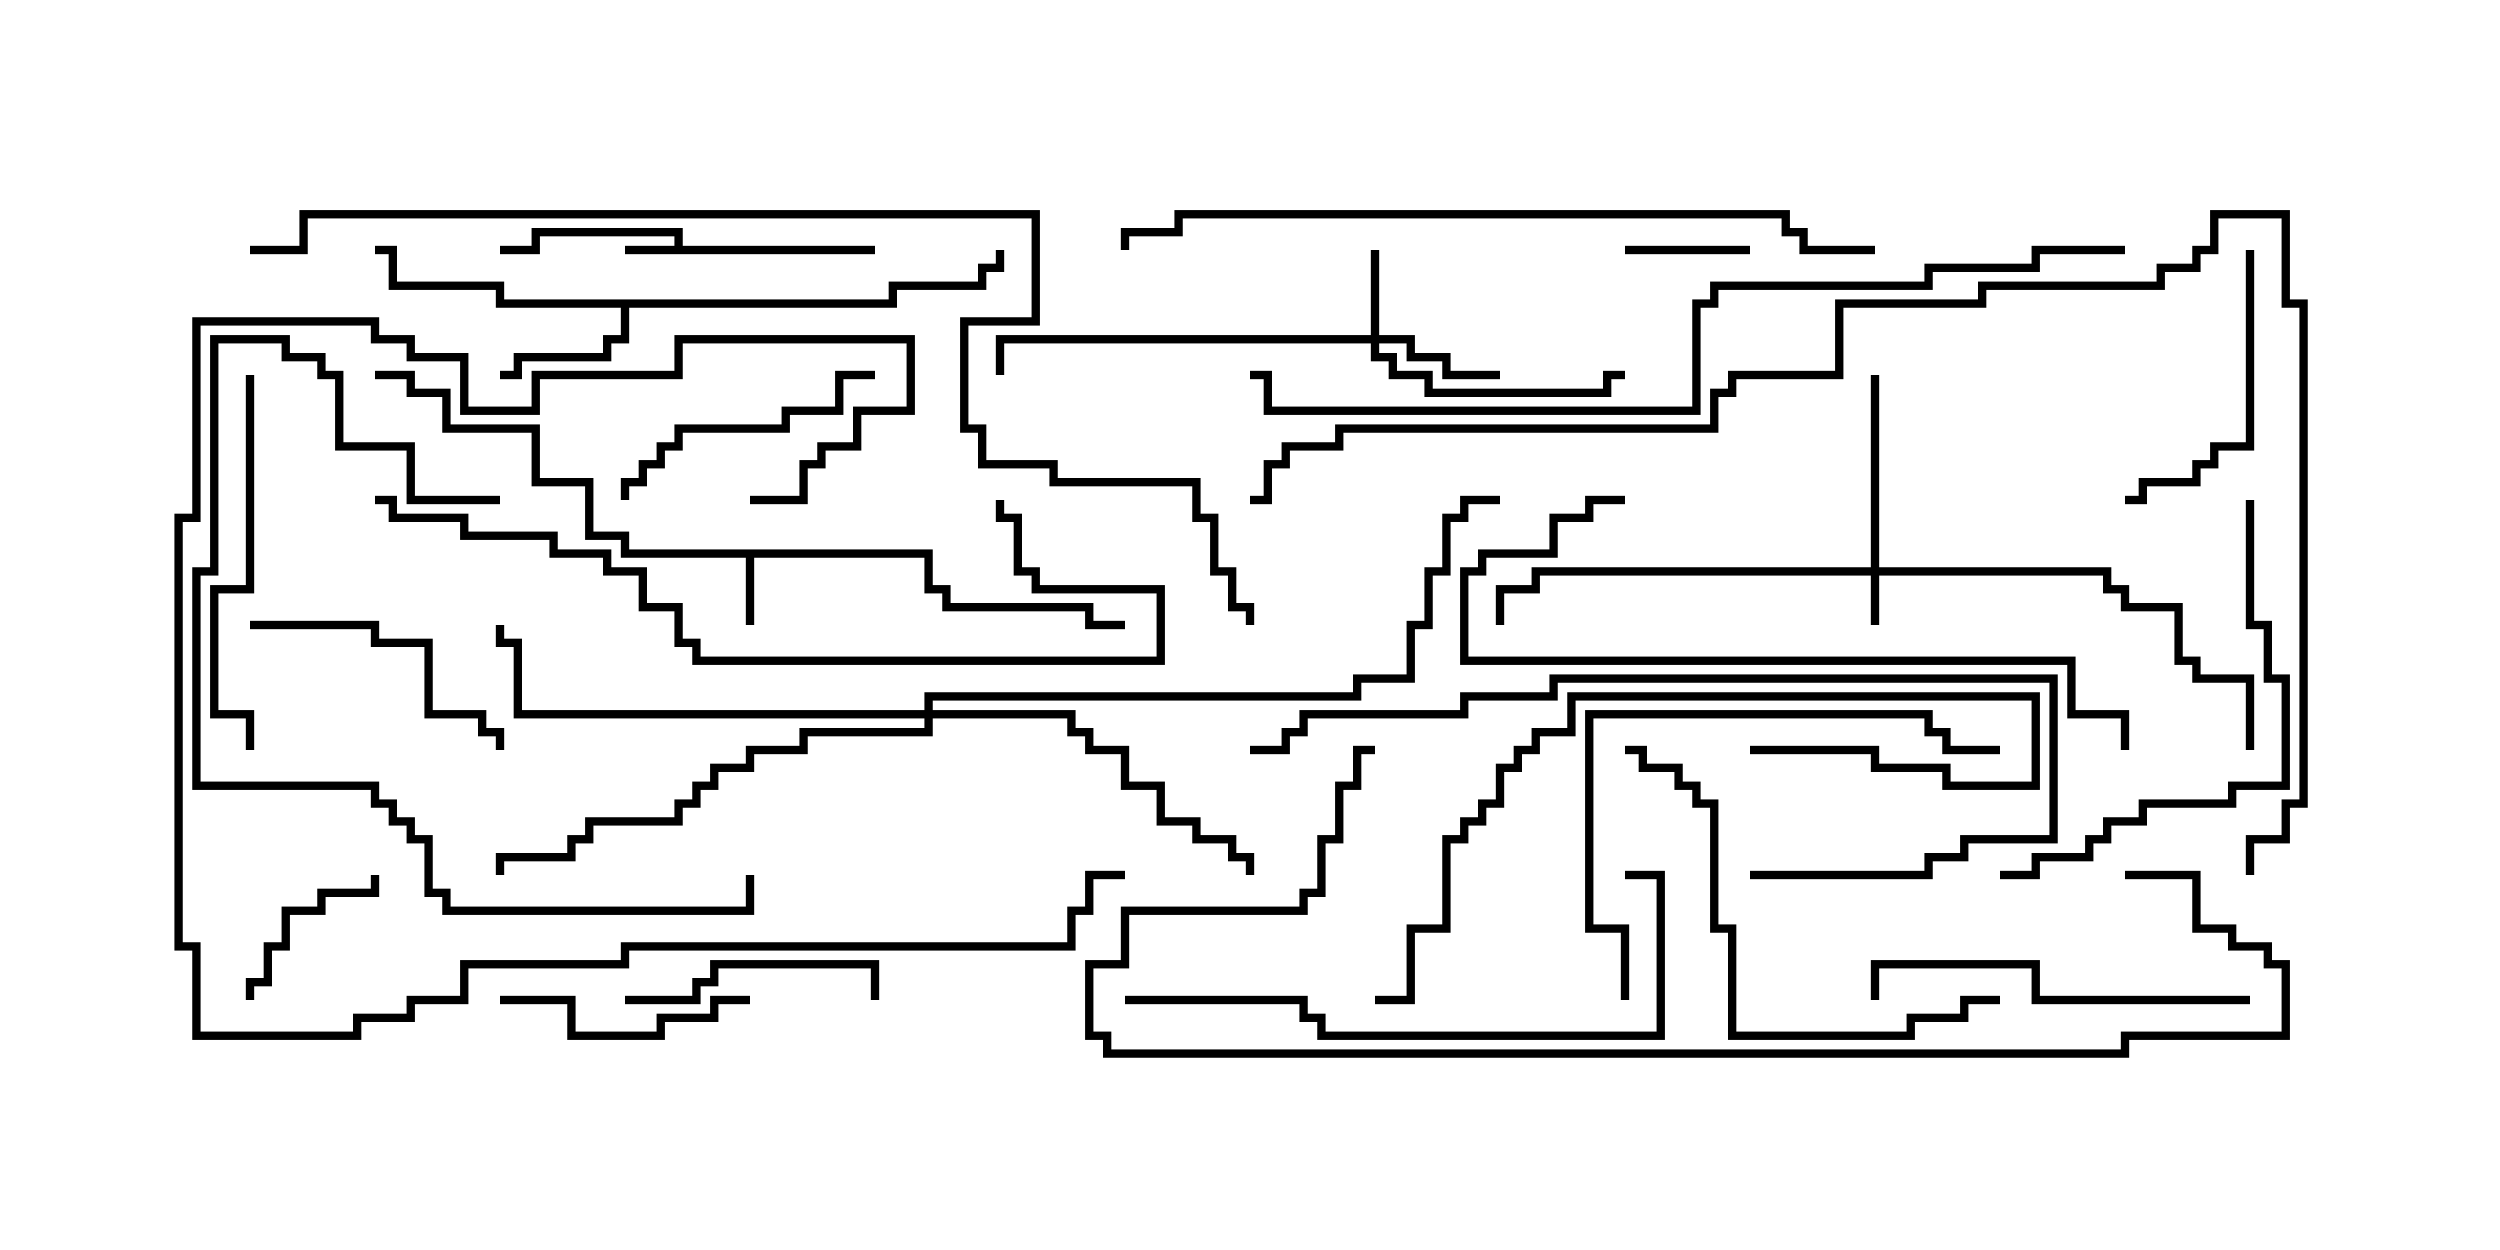 <svg version="1.1" width="30" height="15" xmlns="http://www.w3.org/2000/svg"><path d="M8.093,2.95L8.093,2.836L6.479,2.836L6.479,3.05L6,3.05L6,2.95L6.379,2.95L6.379,2.736L8.193,2.736L8.193,2.95L10.5,2.95L10.5,3.05L7.5,3.05L7.5,2.95z" stroke="none"/><path d="M11.193,6.593L11.193,7.021L11.407,7.021L11.407,7.236L13.121,7.236L13.121,7.45L13.5,7.45L13.5,7.55L13.021,7.55L13.021,7.336L11.307,7.336L11.307,7.121L11.093,7.121L11.093,6.693L9.05,6.693L9.05,7.5L8.95,7.5L8.95,6.693L7.45,6.693L7.45,6.479L7.021,6.479L7.021,5.836L6.379,5.836L6.379,5.193L5.307,5.193L5.307,4.764L4.879,4.764L4.879,4.55L4.5,4.55L4.5,4.45L4.979,4.45L4.979,4.664L5.407,4.664L5.407,5.093L6.479,5.093L6.479,5.736L7.121,5.736L7.121,6.379L7.55,6.379L7.55,6.593z" stroke="none"/><path d="M10.664,3.593L10.664,3.379L11.736,3.379L11.736,3.164L11.95,3.164L11.95,3L12.05,3L12.05,3.264L11.836,3.264L11.836,3.479L10.764,3.479L10.764,3.693L7.55,3.693L7.55,4.121L7.336,4.121L7.336,4.336L6.264,4.336L6.264,4.55L6,4.55L6,4.45L6.164,4.45L6.164,4.236L7.236,4.236L7.236,4.021L7.45,4.021L7.45,3.693L5.95,3.693L5.95,3.479L4.664,3.479L4.664,3.05L4.5,3.05L4.5,2.95L4.764,2.95L4.764,3.379L6.05,3.379L6.05,3.593z" stroke="none"/><path d="M22.45,6.807L22.45,4.5L22.55,4.5L22.55,6.807L25.336,6.807L25.336,7.021L25.55,7.021L25.55,7.236L26.193,7.236L26.193,7.879L26.407,7.879L26.407,8.093L27.05,8.093L27.05,9L26.95,9L26.95,8.193L26.307,8.193L26.307,7.979L26.093,7.979L26.093,7.336L25.45,7.336L25.45,7.121L25.236,7.121L25.236,6.907L22.55,6.907L22.55,7.5L22.45,7.5L22.45,6.907L18.479,6.907L18.479,7.121L18.05,7.121L18.05,7.5L17.95,7.5L17.95,7.021L18.379,7.021L18.379,6.807z" stroke="none"/><path d="M16.45,4.021L16.45,3L16.55,3L16.55,4.021L16.979,4.021L16.979,4.236L17.407,4.236L17.407,4.45L18,4.45L18,4.55L17.307,4.55L17.307,4.336L16.879,4.336L16.879,4.121L16.55,4.121L16.55,4.236L16.764,4.236L16.764,4.45L17.193,4.45L17.193,4.664L19.236,4.664L19.236,4.45L19.5,4.45L19.5,4.55L19.336,4.55L19.336,4.764L17.093,4.764L17.093,4.55L16.664,4.55L16.664,4.336L16.45,4.336L16.45,4.121L12.05,4.121L12.05,4.5L11.95,4.5L11.95,4.021z" stroke="none"/><path d="M11.093,8.521L11.093,8.307L16.236,8.307L16.236,8.093L16.879,8.093L16.879,7.45L17.093,7.45L17.093,6.807L17.307,6.807L17.307,6.164L17.521,6.164L17.521,5.95L18,5.95L18,6.05L17.621,6.05L17.621,6.264L17.407,6.264L17.407,6.907L17.193,6.907L17.193,7.55L16.979,7.55L16.979,8.193L16.336,8.193L16.336,8.407L11.193,8.407L11.193,8.521L12.907,8.521L12.907,8.736L13.121,8.736L13.121,8.95L13.55,8.95L13.55,9.379L13.979,9.379L13.979,9.807L14.407,9.807L14.407,10.021L14.836,10.021L14.836,10.236L15.05,10.236L15.05,10.5L14.95,10.5L14.95,10.336L14.736,10.336L14.736,10.121L14.307,10.121L14.307,9.907L13.879,9.907L13.879,9.479L13.45,9.479L13.45,9.05L13.021,9.05L13.021,8.836L12.807,8.836L12.807,8.621L11.193,8.621L11.193,8.836L9.693,8.836L9.693,9.05L9.05,9.05L9.05,9.264L8.621,9.264L8.621,9.479L8.407,9.479L8.407,9.693L8.193,9.693L8.193,9.907L7.121,9.907L7.121,10.121L6.907,10.121L6.907,10.336L6.05,10.336L6.05,10.5L5.95,10.5L5.95,10.236L6.807,10.236L6.807,10.021L7.021,10.021L7.021,9.807L8.093,9.807L8.093,9.593L8.307,9.593L8.307,9.379L8.521,9.379L8.521,9.164L8.95,9.164L8.95,8.95L9.593,8.95L9.593,8.736L11.093,8.736L11.093,8.621L6.164,8.621L6.164,7.764L5.95,7.764L5.95,7.5L6.05,7.5L6.05,7.664L6.264,7.664L6.264,8.521z" stroke="none"/><path d="M21,2.95L21,3.05L19.5,3.05L19.5,2.95z" stroke="none"/><path d="M4.45,10.5L4.55,10.5L4.55,10.764L3.907,10.764L3.907,10.979L3.479,10.979L3.479,11.407L3.264,11.407L3.264,11.836L3.05,11.836L3.05,12L2.95,12L2.95,11.736L3.164,11.736L3.164,11.307L3.379,11.307L3.379,10.879L3.807,10.879L3.807,10.664L4.45,10.664z" stroke="none"/><path d="M7.5,12.05L7.5,11.95L8.307,11.95L8.307,11.736L8.521,11.736L8.521,11.521L10.55,11.521L10.55,12L10.45,12L10.45,11.621L8.621,11.621L8.621,11.836L8.407,11.836L8.407,12.05z" stroke="none"/><path d="M9,11.95L9,12.05L8.621,12.05L8.621,12.264L7.979,12.264L7.979,12.479L6.807,12.479L6.807,12.05L6,12.05L6,11.95L6.907,11.95L6.907,12.379L7.879,12.379L7.879,12.164L8.521,12.164L8.521,11.95z" stroke="none"/><path d="M3,7.55L3,7.45L4.55,7.45L4.55,7.664L5.193,7.664L5.193,8.521L5.836,8.521L5.836,8.736L6.05,8.736L6.05,9L5.95,9L5.95,8.836L5.736,8.836L5.736,8.621L5.093,8.621L5.093,7.764L4.45,7.764L4.45,7.55z" stroke="none"/><path d="M10.5,4.45L10.5,4.55L10.121,4.55L10.121,4.979L9.479,4.979L9.479,5.193L8.193,5.193L8.193,5.407L7.979,5.407L7.979,5.621L7.764,5.621L7.764,5.836L7.55,5.836L7.55,6L7.45,6L7.45,5.736L7.664,5.736L7.664,5.521L7.879,5.521L7.879,5.307L8.093,5.307L8.093,5.093L9.379,5.093L9.379,4.879L10.021,4.879L10.021,4.45z" stroke="none"/><path d="M26.95,3L27.05,3L27.05,5.407L26.621,5.407L26.621,5.621L26.407,5.621L26.407,5.836L25.764,5.836L25.764,6.05L25.5,6.05L25.5,5.95L25.664,5.95L25.664,5.736L26.307,5.736L26.307,5.521L26.521,5.521L26.521,5.307L26.95,5.307z" stroke="none"/><path d="M2.95,4.5L3.05,4.5L3.05,7.121L2.621,7.121L2.621,8.521L3.05,8.521L3.05,9L2.95,9L2.95,8.621L2.521,8.621L2.521,7.021L2.95,7.021z" stroke="none"/><path d="M27,11.95L27,12.05L24.379,12.05L24.379,11.621L22.55,11.621L22.55,12L22.45,12L22.45,11.521L24.479,11.521L24.479,11.95z" stroke="none"/><path d="M24,11.95L24,12.05L23.621,12.05L23.621,12.264L22.979,12.264L22.979,12.479L20.736,12.479L20.736,11.193L20.521,11.193L20.521,9.693L20.307,9.693L20.307,9.479L20.093,9.479L20.093,9.264L19.664,9.264L19.664,9.05L19.5,9.05L19.5,8.95L19.764,8.95L19.764,9.164L20.193,9.164L20.193,9.379L20.407,9.379L20.407,9.593L20.621,9.593L20.621,11.093L20.836,11.093L20.836,12.379L22.879,12.379L22.879,12.164L23.521,12.164L23.521,11.95z" stroke="none"/><path d="M19.55,12L19.45,12L19.45,11.193L19.021,11.193L19.021,8.521L23.193,8.521L23.193,8.736L23.407,8.736L23.407,8.95L24,8.95L24,9.05L23.307,9.05L23.307,8.836L23.093,8.836L23.093,8.621L19.121,8.621L19.121,11.093L19.55,11.093z" stroke="none"/><path d="M6,5.95L6,6.05L4.879,6.05L4.879,5.407L4.021,5.407L4.021,4.55L3.807,4.55L3.807,4.336L3.379,4.336L3.379,4.121L2.621,4.121L2.621,6.907L2.407,6.907L2.407,9.379L4.55,9.379L4.55,9.593L4.764,9.593L4.764,9.807L4.979,9.807L4.979,10.021L5.193,10.021L5.193,10.664L5.407,10.664L5.407,10.879L8.95,10.879L8.95,10.5L9.05,10.5L9.05,10.979L5.307,10.979L5.307,10.764L5.093,10.764L5.093,10.121L4.879,10.121L4.879,9.907L4.664,9.907L4.664,9.693L4.45,9.693L4.45,9.479L2.307,9.479L2.307,6.807L2.521,6.807L2.521,4.021L3.479,4.021L3.479,4.236L3.907,4.236L3.907,4.45L4.121,4.45L4.121,5.307L4.979,5.307L4.979,5.95z" stroke="none"/><path d="M21,9.05L21,8.95L22.55,8.95L22.55,9.164L23.407,9.164L23.407,9.379L24.379,9.379L24.379,8.407L18.907,8.407L18.907,8.836L18.479,8.836L18.479,9.05L18.264,9.05L18.264,9.264L18.05,9.264L18.05,9.693L17.836,9.693L17.836,9.907L17.621,9.907L17.621,10.121L17.407,10.121L17.407,11.193L16.979,11.193L16.979,12.05L16.5,12.05L16.5,11.95L16.879,11.95L16.879,11.093L17.307,11.093L17.307,10.021L17.521,10.021L17.521,9.807L17.736,9.807L17.736,9.593L17.95,9.593L17.95,9.164L18.164,9.164L18.164,8.95L18.379,8.95L18.379,8.736L18.807,8.736L18.807,8.307L24.479,8.307L24.479,9.479L23.307,9.479L23.307,9.264L22.45,9.264L22.45,9.05z" stroke="none"/><path d="M26.95,6L27.05,6L27.05,7.45L27.264,7.45L27.264,8.093L27.479,8.093L27.479,9.479L26.836,9.479L26.836,9.693L25.764,9.693L25.764,9.907L25.336,9.907L25.336,10.121L25.121,10.121L25.121,10.336L24.479,10.336L24.479,10.55L24,10.55L24,10.45L24.379,10.45L24.379,10.236L25.021,10.236L25.021,10.021L25.236,10.021L25.236,9.807L25.664,9.807L25.664,9.593L26.736,9.593L26.736,9.379L27.379,9.379L27.379,8.193L27.164,8.193L27.164,7.55L26.95,7.55z" stroke="none"/><path d="M21,10.55L21,10.45L23.093,10.45L23.093,10.236L23.521,10.236L23.521,10.021L24.593,10.021L24.593,8.193L18.693,8.193L18.693,8.407L17.621,8.407L17.621,8.621L15.693,8.621L15.693,8.836L15.479,8.836L15.479,9.05L15,9.05L15,8.95L15.379,8.95L15.379,8.736L15.593,8.736L15.593,8.521L17.521,8.521L17.521,8.307L18.593,8.307L18.593,8.093L24.693,8.093L24.693,10.121L23.621,10.121L23.621,10.336L23.193,10.336L23.193,10.55z" stroke="none"/><path d="M13.5,12.05L13.5,11.95L15.693,11.95L15.693,12.164L15.907,12.164L15.907,12.379L19.879,12.379L19.879,10.55L19.5,10.55L19.5,10.45L19.979,10.45L19.979,12.479L15.807,12.479L15.807,12.264L15.593,12.264L15.593,12.05z" stroke="none"/><path d="M9,6.05L9,5.95L9.593,5.95L9.593,5.521L9.807,5.521L9.807,5.307L10.236,5.307L10.236,4.879L10.879,4.879L10.879,4.121L8.193,4.121L8.193,4.55L6.479,4.55L6.479,4.979L5.521,4.979L5.521,4.336L4.879,4.336L4.879,4.121L4.45,4.121L4.45,3.907L2.407,3.907L2.407,6.264L2.193,6.264L2.193,11.307L2.407,11.307L2.407,12.379L4.236,12.379L4.236,12.164L4.879,12.164L4.879,11.95L5.521,11.95L5.521,11.521L7.45,11.521L7.45,11.307L12.807,11.307L12.807,10.879L13.021,10.879L13.021,10.45L13.5,10.45L13.5,10.55L13.121,10.55L13.121,10.979L12.907,10.979L12.907,11.407L7.55,11.407L7.55,11.621L5.621,11.621L5.621,12.05L4.979,12.05L4.979,12.264L4.336,12.264L4.336,12.479L2.307,12.479L2.307,11.407L2.093,11.407L2.093,6.164L2.307,6.164L2.307,3.807L4.55,3.807L4.55,4.021L4.979,4.021L4.979,4.236L5.621,4.236L5.621,4.879L6.379,4.879L6.379,4.45L8.093,4.45L8.093,4.021L10.979,4.021L10.979,4.979L10.336,4.979L10.336,5.407L9.907,5.407L9.907,5.621L9.693,5.621L9.693,6.05z" stroke="none"/><path d="M25.55,9L25.45,9L25.45,8.621L24.807,8.621L24.807,7.979L17.521,7.979L17.521,6.807L17.736,6.807L17.736,6.593L18.593,6.593L18.593,6.164L19.021,6.164L19.021,5.95L19.5,5.95L19.5,6.05L19.121,6.05L19.121,6.264L18.693,6.264L18.693,6.693L17.836,6.693L17.836,6.907L17.621,6.907L17.621,7.879L24.907,7.879L24.907,8.521L25.55,8.521z" stroke="none"/><path d="M4.5,6.05L4.5,5.95L4.764,5.95L4.764,6.164L5.621,6.164L5.621,6.379L6.693,6.379L6.693,6.593L7.336,6.593L7.336,6.807L7.764,6.807L7.764,7.236L8.193,7.236L8.193,7.664L8.407,7.664L8.407,7.879L13.879,7.879L13.879,7.121L12.379,7.121L12.379,6.907L12.164,6.907L12.164,6.264L11.95,6.264L11.95,6L12.05,6L12.05,6.164L12.264,6.164L12.264,6.807L12.479,6.807L12.479,7.021L13.979,7.021L13.979,7.979L8.307,7.979L8.307,7.764L8.093,7.764L8.093,7.336L7.664,7.336L7.664,6.907L7.236,6.907L7.236,6.693L6.593,6.693L6.593,6.479L5.521,6.479L5.521,6.264L4.664,6.264L4.664,6.05z" stroke="none"/><path d="M22.5,2.95L22.5,3.05L21.593,3.05L21.593,2.836L21.379,2.836L21.379,2.621L14.193,2.621L14.193,2.836L13.55,2.836L13.55,3L13.45,3L13.45,2.736L14.093,2.736L14.093,2.521L21.479,2.521L21.479,2.736L21.693,2.736L21.693,2.95z" stroke="none"/><path d="M25.5,10.55L25.5,10.45L26.407,10.45L26.407,11.093L26.836,11.093L26.836,11.307L27.264,11.307L27.264,11.521L27.479,11.521L27.479,12.479L25.55,12.479L25.55,12.693L13.236,12.693L13.236,12.479L13.021,12.479L13.021,11.521L13.45,11.521L13.45,10.879L15.593,10.879L15.593,10.664L15.807,10.664L15.807,10.021L16.021,10.021L16.021,9.379L16.236,9.379L16.236,8.95L16.5,8.95L16.5,9.05L16.336,9.05L16.336,9.479L16.121,9.479L16.121,10.121L15.907,10.121L15.907,10.764L15.693,10.764L15.693,10.979L13.55,10.979L13.55,11.621L13.121,11.621L13.121,12.379L13.336,12.379L13.336,12.593L25.45,12.593L25.45,12.379L27.379,12.379L27.379,11.621L27.164,11.621L27.164,11.407L26.736,11.407L26.736,11.193L26.307,11.193L26.307,10.55z" stroke="none"/><path d="M25.5,2.95L25.5,3.05L24.479,3.05L24.479,3.264L23.193,3.264L23.193,3.479L20.621,3.479L20.621,3.693L20.407,3.693L20.407,4.979L15.164,4.979L15.164,4.55L15,4.55L15,4.45L15.264,4.45L15.264,4.879L20.307,4.879L20.307,3.593L20.521,3.593L20.521,3.379L23.093,3.379L23.093,3.164L24.379,3.164L24.379,2.95z" stroke="none"/><path d="M15.05,7.5L14.95,7.5L14.95,7.336L14.736,7.336L14.736,6.907L14.521,6.907L14.521,6.264L14.307,6.264L14.307,5.836L12.593,5.836L12.593,5.621L11.736,5.621L11.736,5.193L11.521,5.193L11.521,3.807L12.379,3.807L12.379,2.621L3.693,2.621L3.693,3.05L3,3.05L3,2.95L3.593,2.95L3.593,2.521L12.479,2.521L12.479,3.907L11.621,3.907L11.621,5.093L11.836,5.093L11.836,5.521L12.693,5.521L12.693,5.736L14.407,5.736L14.407,6.164L14.621,6.164L14.621,6.807L14.836,6.807L14.836,7.236L15.05,7.236z" stroke="none"/><path d="M27.05,10.5L26.95,10.5L26.95,10.021L27.379,10.021L27.379,9.593L27.593,9.593L27.593,3.693L27.379,3.693L27.379,2.621L26.621,2.621L26.621,3.05L26.407,3.05L26.407,3.264L25.979,3.264L25.979,3.479L23.836,3.479L23.836,3.693L22.121,3.693L22.121,4.55L20.836,4.55L20.836,4.764L20.621,4.764L20.621,5.193L16.121,5.193L16.121,5.407L15.479,5.407L15.479,5.621L15.264,5.621L15.264,6.05L15,6.05L15,5.95L15.164,5.95L15.164,5.521L15.379,5.521L15.379,5.307L16.021,5.307L16.021,5.093L20.521,5.093L20.521,4.664L20.736,4.664L20.736,4.45L22.021,4.45L22.021,3.593L23.736,3.593L23.736,3.379L25.879,3.379L25.879,3.164L26.307,3.164L26.307,2.95L26.521,2.95L26.521,2.521L27.479,2.521L27.479,3.593L27.693,3.593L27.693,9.693L27.479,9.693L27.479,10.121L27.05,10.121z" stroke="none"/></svg>